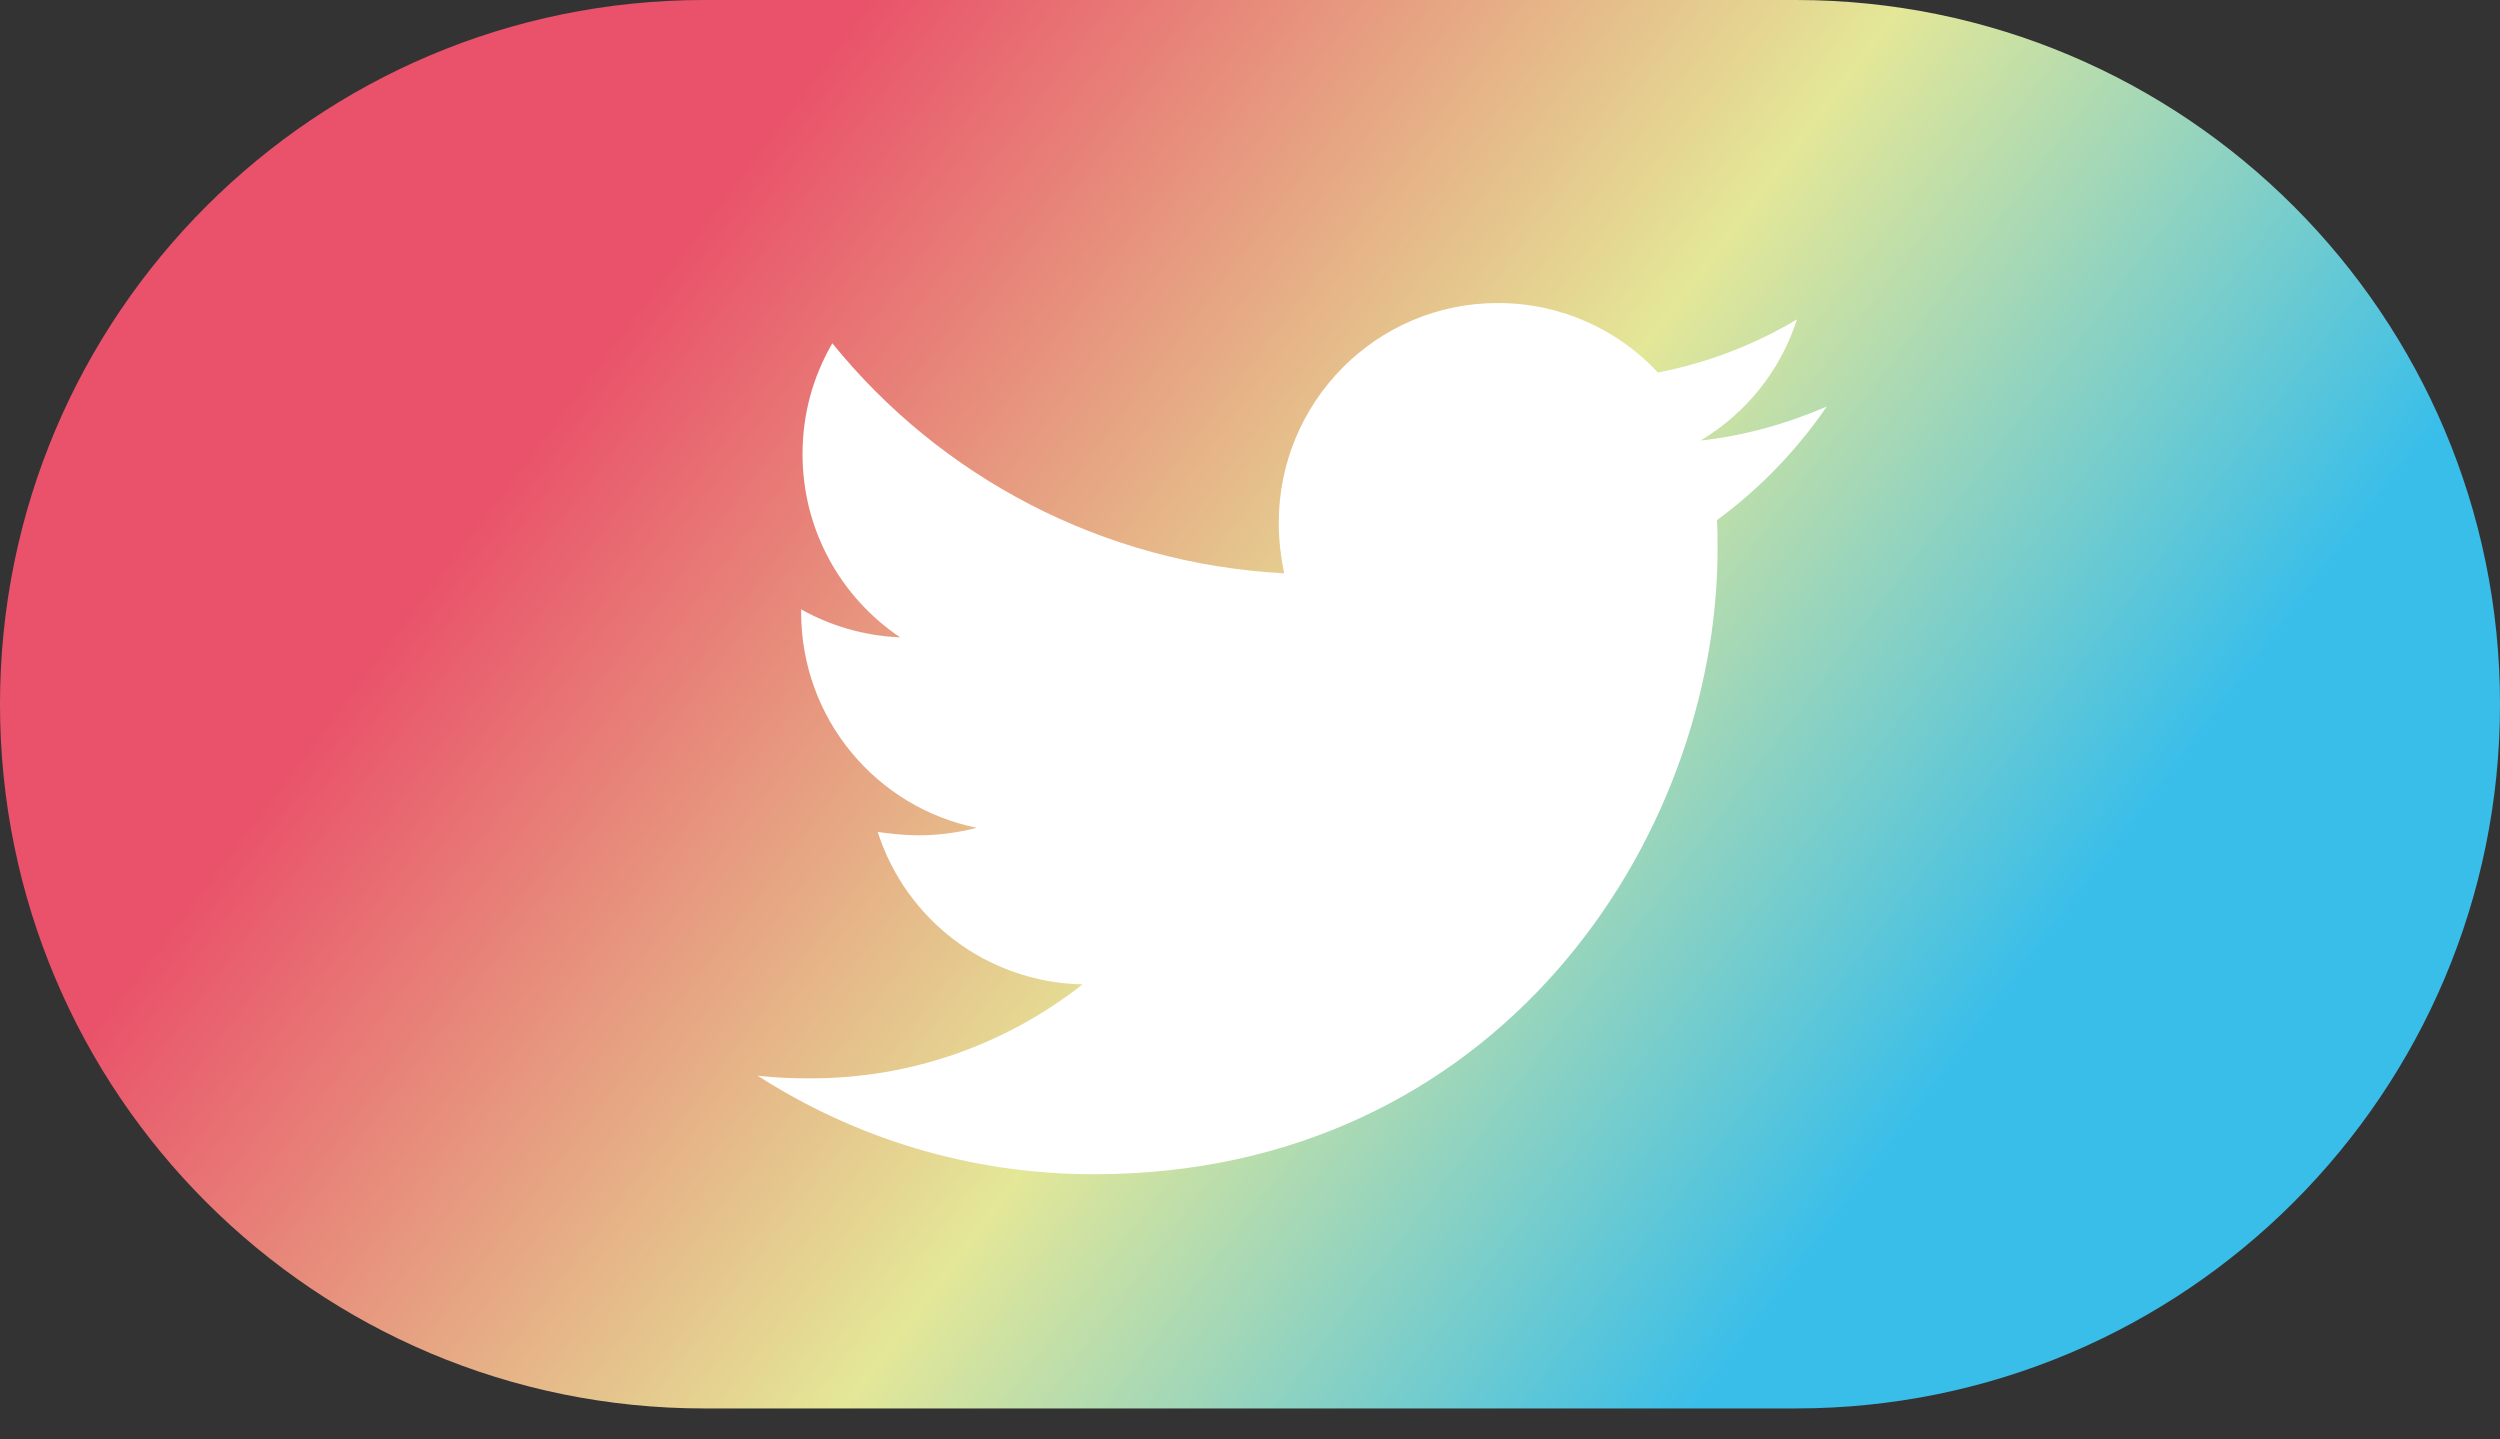 <?xml version="1.0" encoding="UTF-8"?>
<svg width="66px" height="38px" viewBox="0 0 66 38" version="1.1" xmlns="http://www.w3.org/2000/svg" xmlns:xlink="http://www.w3.org/1999/xlink">
    <rect x="0" y="0" width="66" height="38" fill="#333333" stroke="none"/>
    <title>group 75</title>
    <defs>
        <linearGradient x1="20.197%" y1="34.13%" x2="84.354%" y2="60.888%" id="linearGradient-1">
            <stop stop-color="#E9526A" offset="0%"></stop>
            <stop stop-color="#E4E797" offset="54.797%"></stop>
            <stop stop-color="#39BEEA" offset="100%"></stop>
        </linearGradient>
    </defs>
    <g id="page-1" stroke="none" stroke-width="1" fill="none" fill-rule="evenodd">
        <g id="web" transform="translate(-237, -357)" fill-rule="nonzero">
            <g id="group-75" transform="translate(237, 357)">
                <path d="M18.592,0 L47.408,0 C57.676,0 66,8.324 66,18.592 C66,28.859 57.676,37.183 47.408,37.183 L18.592,37.183 C8.324,37.183 0,28.859 0,18.592 C0,8.324 8.324,0 18.592,0 Z" id="rect-26" fill="url(#linearGradient-1)"></path>
                <g id="twitter" transform="translate(20, 8)" fill="#FFFFFF">
                    <path d="M28.227,2.732 C27.189,3.181 26.06,3.504 24.896,3.63 C26.097,2.912 27.009,1.779 27.44,0.432 C26.331,1.096 25.076,1.582 23.77,1.834 C22.711,0.701 21.209,0 19.543,0 C16.337,0 13.759,2.606 13.759,5.804 C13.759,6.254 13.813,6.703 13.902,7.135 C9.102,6.883 4.82,4.583 1.974,1.062 C1.472,1.926 1.187,2.912 1.187,3.991 C1.187,6.005 2.208,7.781 3.765,8.826 C2.816,8.788 1.92,8.52 1.15,8.087 L1.15,8.159 C1.15,10.979 3.138,13.317 5.787,13.854 C5.302,13.98 4.783,14.052 4.264,14.052 C3.888,14.052 3.531,14.014 3.172,13.963 C3.905,16.263 6.038,17.934 8.579,17.988 C6.591,19.55 4.101,20.469 1.398,20.469 C0.913,20.469 0.465,20.452 0,20.397 C2.565,22.047 5.607,23 8.884,23 C19.523,23 25.344,14.161 25.344,6.488 C25.344,6.237 25.344,5.985 25.327,5.733 C26.453,4.906 27.44,3.882 28.227,2.732 Z" id="path"></path>
                </g>
            </g>
        </g>
    </g>
</svg>